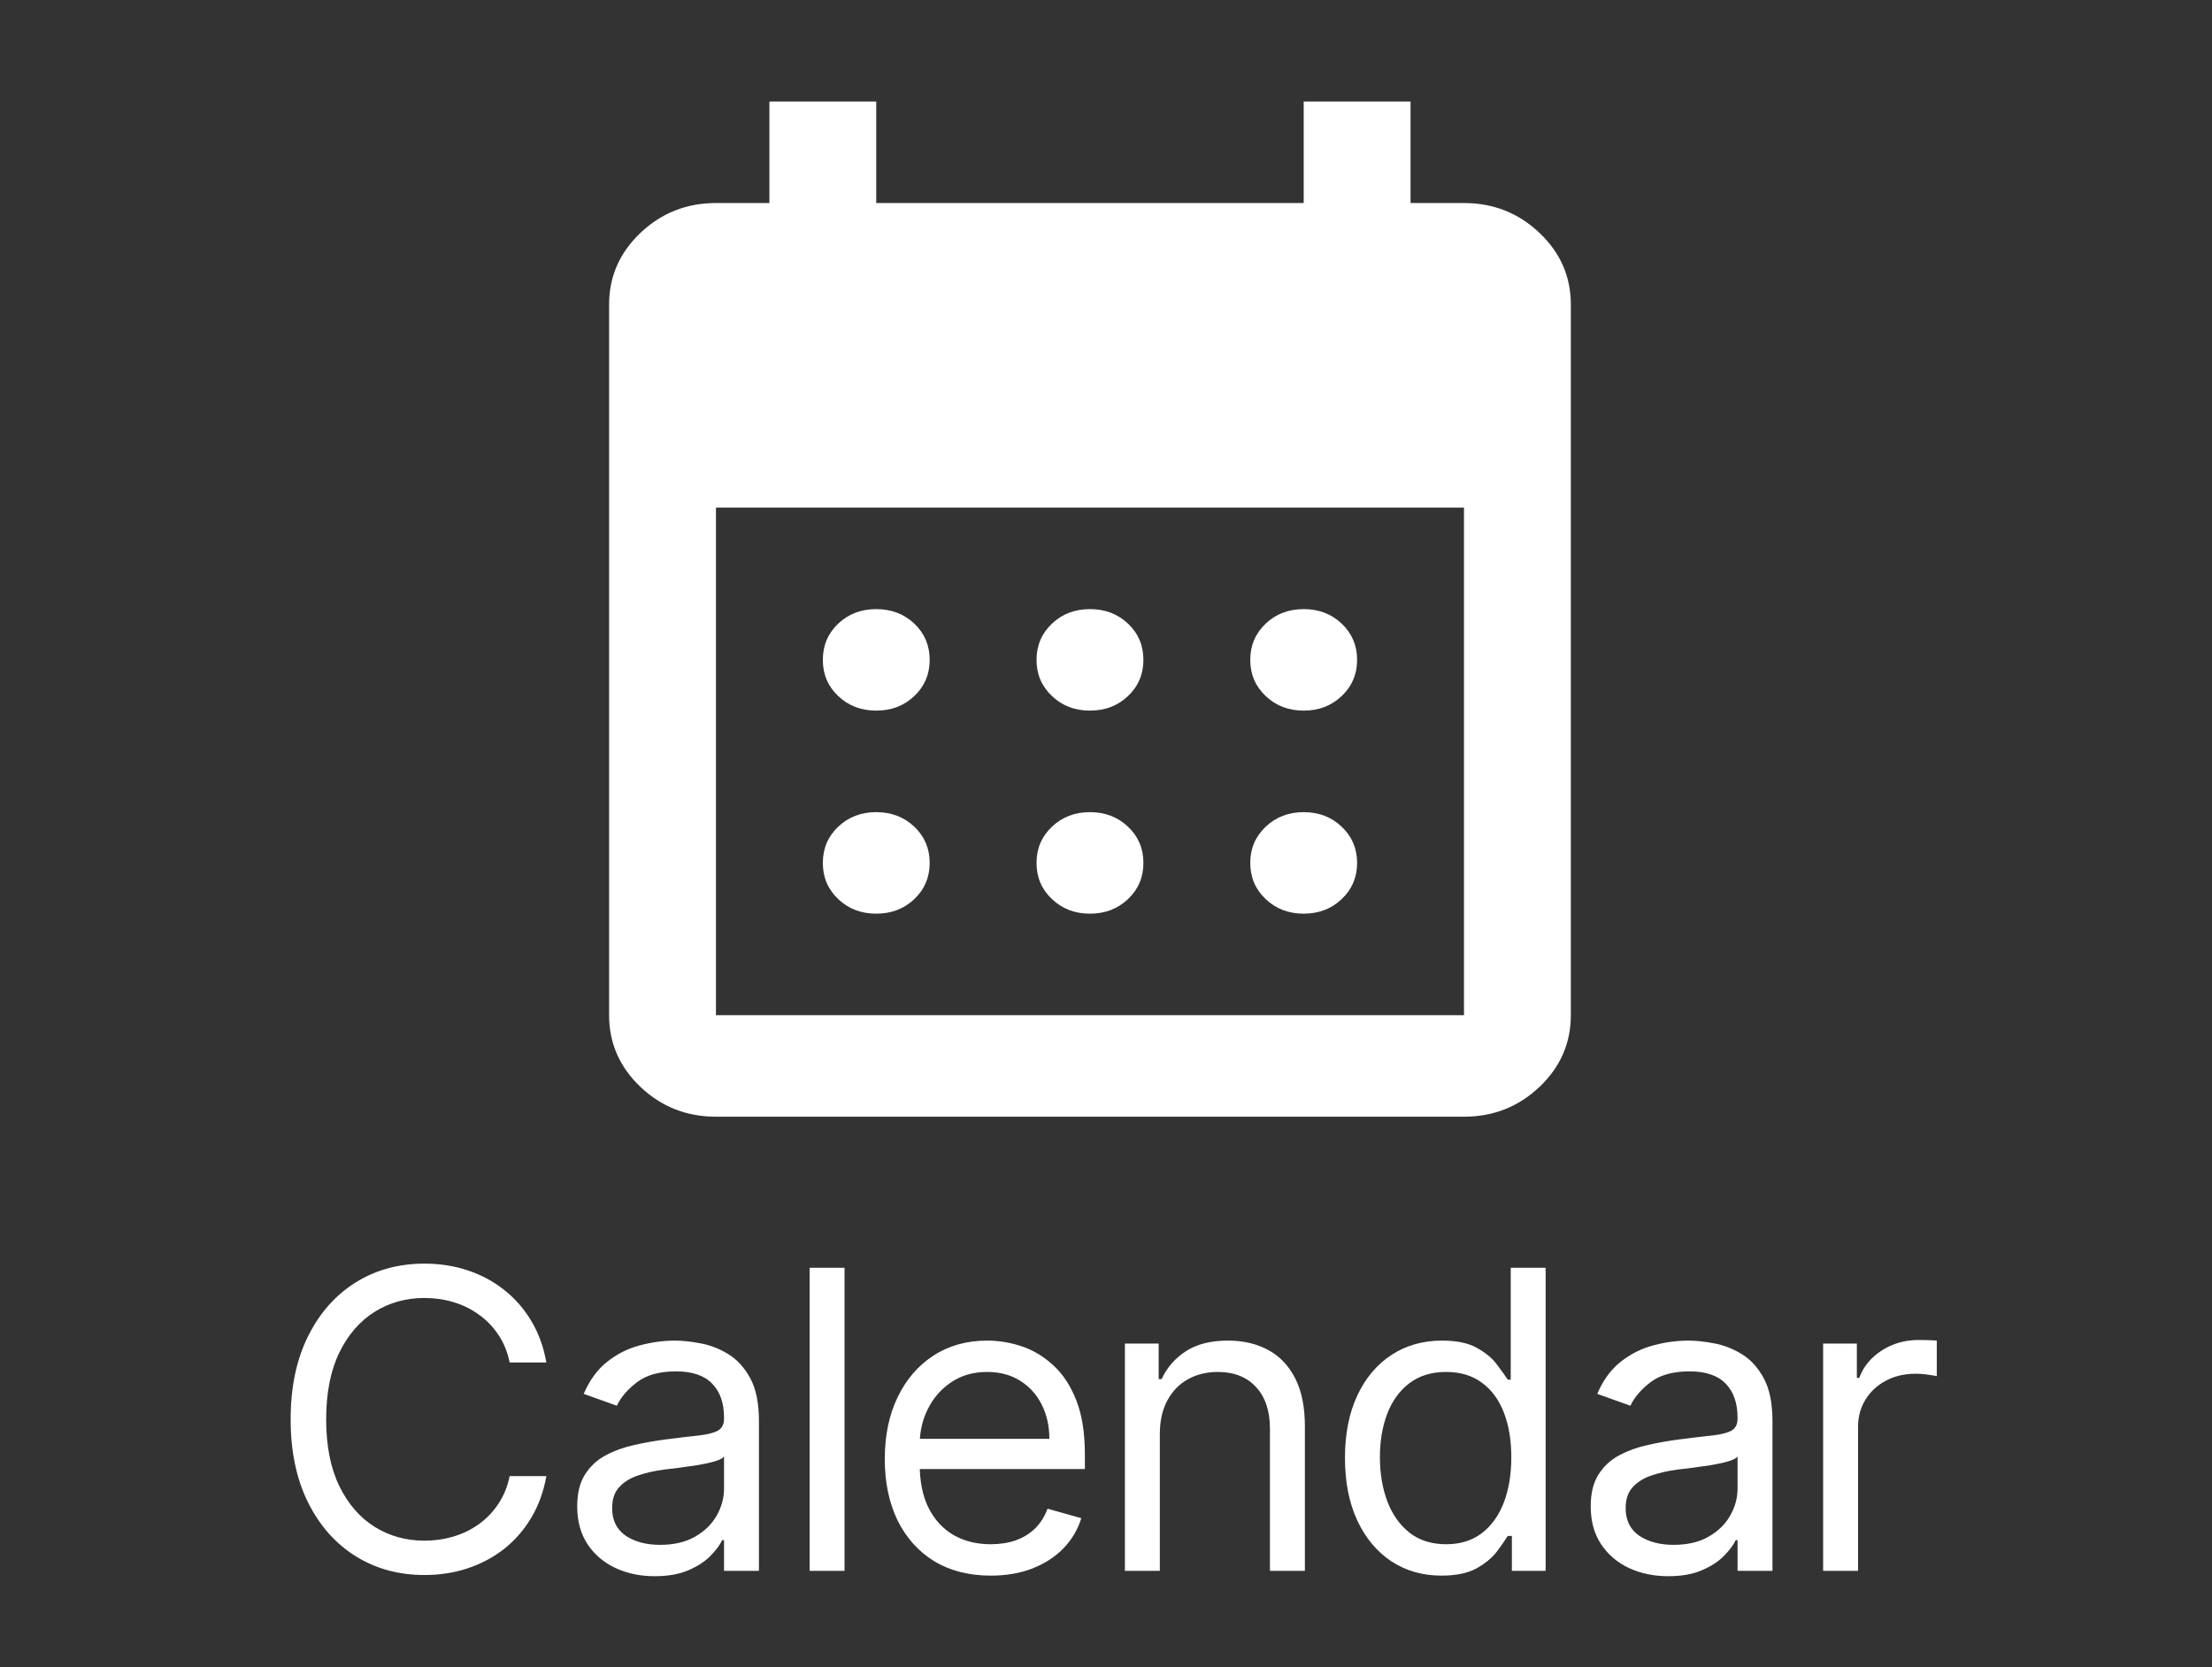 <svg width="69" height="52" viewBox="0 0 69 52" fill="none" xmlns="http://www.w3.org/2000/svg">
<rect x="0" y="0" width="69" height="52" fill="#333333" stroke="none"/>
<path d="M17.043 42.5H15.898C15.831 42.171 15.712 41.881 15.543 41.632C15.377 41.383 15.174 41.173 14.933 41.004C14.696 40.832 14.433 40.703 14.144 40.617C13.855 40.53 13.553 40.487 13.239 40.487C12.667 40.487 12.148 40.632 11.683 40.921C11.222 41.211 10.854 41.637 10.58 42.2C10.309 42.763 10.174 43.454 10.174 44.273C10.174 45.091 10.309 45.782 10.58 46.346C10.854 46.909 11.222 47.335 11.683 47.624C12.148 47.914 12.667 48.058 13.239 48.058C13.553 48.058 13.855 48.015 14.144 47.929C14.433 47.843 14.696 47.715 14.933 47.546C15.174 47.373 15.377 47.163 15.543 46.913C15.712 46.661 15.831 46.372 15.898 46.045H17.043C16.957 46.529 16.8 46.961 16.572 47.343C16.345 47.724 16.061 48.049 15.723 48.317C15.384 48.581 15.004 48.783 14.583 48.922C14.164 49.06 13.716 49.129 13.239 49.129C12.433 49.129 11.716 48.932 11.088 48.538C10.46 48.144 9.966 47.584 9.606 46.858C9.246 46.132 9.066 45.27 9.066 44.273C9.066 43.276 9.246 42.414 9.606 41.688C9.966 40.961 10.46 40.401 11.088 40.007C11.716 39.613 12.433 39.416 13.239 39.416C13.716 39.416 14.164 39.485 14.583 39.624C15.004 39.762 15.384 39.966 15.723 40.233C16.061 40.498 16.345 40.821 16.572 41.203C16.8 41.581 16.957 42.014 17.043 42.5ZM20.424 49.166C19.975 49.166 19.567 49.082 19.201 48.912C18.834 48.74 18.544 48.492 18.328 48.169C18.113 47.843 18.005 47.449 18.005 46.987C18.005 46.581 18.085 46.252 18.245 45.999C18.405 45.744 18.619 45.544 18.887 45.399C19.155 45.255 19.45 45.147 19.773 45.076C20.099 45.002 20.427 44.944 20.756 44.901C21.187 44.845 21.537 44.804 21.804 44.776C22.075 44.745 22.272 44.694 22.395 44.624C22.521 44.553 22.585 44.43 22.585 44.254V44.217C22.585 43.762 22.46 43.408 22.211 43.156C21.965 42.903 21.59 42.777 21.089 42.777C20.569 42.777 20.161 42.891 19.866 43.119C19.57 43.346 19.362 43.59 19.242 43.848L18.208 43.479C18.393 43.048 18.639 42.712 18.947 42.472C19.258 42.229 19.596 42.06 19.962 41.965C20.332 41.866 20.695 41.817 21.052 41.817C21.28 41.817 21.541 41.844 21.837 41.9C22.135 41.952 22.423 42.061 22.7 42.228C22.98 42.394 23.212 42.645 23.397 42.98C23.582 43.316 23.674 43.765 23.674 44.328V49H22.585V48.04H22.529C22.455 48.194 22.332 48.358 22.16 48.534C21.988 48.709 21.758 48.858 21.472 48.981C21.186 49.105 20.837 49.166 20.424 49.166ZM20.59 48.188C21.021 48.188 21.384 48.103 21.68 47.934C21.978 47.764 22.203 47.546 22.354 47.278C22.508 47.01 22.585 46.729 22.585 46.433V45.436C22.538 45.492 22.437 45.542 22.28 45.588C22.126 45.632 21.948 45.67 21.744 45.704C21.544 45.735 21.349 45.762 21.158 45.787C20.97 45.809 20.818 45.827 20.701 45.842C20.418 45.879 20.153 45.939 19.907 46.022C19.664 46.102 19.467 46.224 19.316 46.387C19.168 46.547 19.095 46.766 19.095 47.043C19.095 47.421 19.235 47.707 19.515 47.901C19.798 48.092 20.156 48.188 20.59 48.188ZM26.344 39.545V49H25.255V39.545H26.344ZM30.905 49.148C30.221 49.148 29.632 48.997 29.137 48.695C28.644 48.391 28.264 47.966 27.996 47.421C27.732 46.873 27.599 46.236 27.599 45.51C27.599 44.784 27.732 44.144 27.996 43.59C28.264 43.032 28.636 42.599 29.113 42.288C29.594 41.974 30.154 41.817 30.794 41.817C31.163 41.817 31.528 41.878 31.888 42.001C32.248 42.124 32.576 42.325 32.871 42.602C33.167 42.876 33.402 43.239 33.578 43.691C33.753 44.144 33.841 44.7 33.841 45.362V45.824H28.375V44.882H32.733C32.733 44.482 32.653 44.125 32.493 43.811C32.336 43.497 32.111 43.249 31.819 43.068C31.529 42.886 31.188 42.795 30.794 42.795C30.36 42.795 29.984 42.903 29.667 43.119C29.354 43.331 29.112 43.608 28.943 43.95C28.773 44.291 28.689 44.657 28.689 45.048V45.676C28.689 46.212 28.781 46.666 28.966 47.038C29.154 47.407 29.413 47.689 29.746 47.883C30.078 48.074 30.465 48.169 30.905 48.169C31.191 48.169 31.449 48.129 31.68 48.049C31.914 47.966 32.116 47.843 32.285 47.68C32.454 47.514 32.585 47.307 32.677 47.061L33.73 47.356C33.619 47.714 33.433 48.028 33.171 48.298C32.91 48.566 32.587 48.775 32.202 48.926C31.817 49.074 31.385 49.148 30.905 49.148ZM36.179 44.734V49H35.09V41.909H36.143V43.017H36.235C36.401 42.657 36.654 42.368 36.992 42.149C37.331 41.928 37.768 41.817 38.303 41.817C38.783 41.817 39.203 41.915 39.563 42.112C39.923 42.306 40.203 42.602 40.404 42.999C40.604 43.392 40.704 43.891 40.704 44.494V49H39.614V44.568C39.614 44.011 39.469 43.577 39.18 43.266C38.891 42.952 38.494 42.795 37.989 42.795C37.641 42.795 37.331 42.871 37.057 43.022C36.786 43.172 36.572 43.392 36.415 43.682C36.258 43.971 36.179 44.322 36.179 44.734ZM44.964 49.148C44.373 49.148 43.852 48.998 43.399 48.7C42.947 48.398 42.593 47.974 42.337 47.426C42.082 46.875 41.954 46.224 41.954 45.473C41.954 44.728 42.082 44.082 42.337 43.534C42.593 42.986 42.948 42.563 43.404 42.265C43.859 41.966 44.386 41.817 44.983 41.817C45.444 41.817 45.809 41.894 46.077 42.048C46.347 42.198 46.554 42.371 46.695 42.565C46.84 42.755 46.952 42.912 47.032 43.035H47.125V39.545H48.214V49H47.161V47.91H47.032C46.952 48.04 46.838 48.203 46.691 48.4C46.543 48.594 46.332 48.768 46.058 48.922C45.784 49.072 45.42 49.148 44.964 49.148ZM45.112 48.169C45.549 48.169 45.918 48.055 46.22 47.827C46.521 47.597 46.751 47.278 46.908 46.872C47.065 46.462 47.143 45.99 47.143 45.455C47.143 44.925 47.066 44.462 46.912 44.065C46.758 43.665 46.531 43.354 46.229 43.133C45.927 42.908 45.555 42.795 45.112 42.795C44.65 42.795 44.266 42.914 43.958 43.151C43.653 43.385 43.424 43.703 43.27 44.106C43.119 44.507 43.044 44.956 43.044 45.455C43.044 45.959 43.121 46.418 43.275 46.83C43.431 47.24 43.662 47.566 43.967 47.809C44.275 48.049 44.656 48.169 45.112 48.169ZM52.039 49.166C51.59 49.166 51.182 49.082 50.816 48.912C50.45 48.74 50.159 48.492 49.944 48.169C49.728 47.843 49.62 47.449 49.62 46.987C49.62 46.581 49.7 46.252 49.86 45.999C50.02 45.744 50.234 45.544 50.502 45.399C50.77 45.255 51.065 45.147 51.389 45.076C51.715 45.002 52.042 44.944 52.372 44.901C52.803 44.845 53.152 44.804 53.42 44.776C53.691 44.745 53.888 44.694 54.011 44.624C54.137 44.553 54.2 44.43 54.2 44.254V44.217C54.2 43.762 54.075 43.408 53.826 43.156C53.58 42.903 53.206 42.777 52.704 42.777C52.184 42.777 51.776 42.891 51.481 43.119C51.185 43.346 50.978 43.59 50.858 43.848L49.824 43.479C50.008 43.048 50.254 42.712 50.562 42.472C50.873 42.229 51.212 42.06 51.578 41.965C51.947 41.866 52.31 41.817 52.667 41.817C52.895 41.817 53.157 41.844 53.452 41.9C53.751 41.952 54.038 42.061 54.315 42.228C54.595 42.394 54.828 42.645 55.012 42.98C55.197 43.316 55.289 43.765 55.289 44.328V49H54.2V48.04H54.145C54.071 48.194 53.947 48.358 53.775 48.534C53.603 48.709 53.374 48.858 53.087 48.981C52.801 49.105 52.452 49.166 52.039 49.166ZM52.206 48.188C52.636 48.188 53 48.103 53.295 47.934C53.594 47.764 53.818 47.546 53.969 47.278C54.123 47.01 54.2 46.729 54.2 46.433V45.436C54.154 45.492 54.052 45.542 53.895 45.588C53.741 45.632 53.563 45.67 53.36 45.704C53.16 45.735 52.964 45.762 52.773 45.787C52.586 45.809 52.433 45.827 52.316 45.842C52.033 45.879 51.769 45.939 51.522 46.022C51.279 46.102 51.082 46.224 50.931 46.387C50.784 46.547 50.71 46.766 50.71 47.043C50.71 47.421 50.85 47.707 51.13 47.901C51.413 48.092 51.772 48.188 52.206 48.188ZM56.87 49V41.909H57.922V42.98H57.996C58.126 42.629 58.359 42.345 58.698 42.126C59.037 41.908 59.418 41.798 59.843 41.798C59.923 41.798 60.023 41.8 60.143 41.803C60.263 41.806 60.354 41.811 60.415 41.817V42.925C60.379 42.916 60.294 42.902 60.161 42.883C60.032 42.862 59.895 42.851 59.751 42.851C59.406 42.851 59.098 42.923 58.827 43.068C58.56 43.209 58.347 43.406 58.19 43.659C58.036 43.908 57.959 44.193 57.959 44.513V49H56.87Z" fill="white"/>
<g clip-path="url(#clip0_247_7733)">
<path d="M34 22.166C33.528 22.166 33.132 22.015 32.813 21.71C32.493 21.408 32.333 21.032 32.333 20.583C32.333 20.135 32.493 19.758 32.813 19.454C33.132 19.151 33.528 19 34 19C34.472 19 34.868 19.151 35.188 19.454C35.507 19.758 35.667 20.135 35.667 20.583C35.667 21.032 35.507 21.408 35.188 21.71C34.868 22.015 34.472 22.166 34 22.166ZM27.333 22.166C26.861 22.166 26.465 22.015 26.145 21.71C25.826 21.408 25.667 21.032 25.667 20.583C25.667 20.135 25.826 19.758 26.145 19.454C26.465 19.151 26.861 19 27.333 19C27.806 19 28.202 19.151 28.522 19.454C28.841 19.758 29 20.135 29 20.583C29 21.032 28.841 21.408 28.522 21.71C28.202 22.015 27.806 22.166 27.333 22.166ZM40.667 22.166C40.194 22.166 39.799 22.015 39.48 21.71C39.16 21.408 39 21.032 39 20.583C39 20.135 39.16 19.758 39.48 19.454C39.799 19.151 40.194 19 40.667 19C41.139 19 41.534 19.151 41.853 19.454C42.173 19.758 42.333 20.135 42.333 20.583C42.333 21.032 42.173 21.408 41.853 21.71C41.534 22.015 41.139 22.166 40.667 22.166ZM34 28.5C33.528 28.5 33.132 28.348 32.813 28.044C32.493 27.741 32.333 27.365 32.333 26.916C32.333 26.468 32.493 26.092 32.813 25.789C33.132 25.485 33.528 25.333 34 25.333C34.472 25.333 34.868 25.485 35.188 25.789C35.507 26.092 35.667 26.468 35.667 26.916C35.667 27.365 35.507 27.741 35.188 28.044C34.868 28.348 34.472 28.5 34 28.5ZM27.333 28.5C26.861 28.5 26.465 28.348 26.145 28.044C25.826 27.741 25.667 27.365 25.667 26.916C25.667 26.468 25.826 26.092 26.145 25.789C26.465 25.485 26.861 25.333 27.333 25.333C27.806 25.333 28.202 25.485 28.522 25.789C28.841 26.092 29 26.468 29 26.916C29 27.365 28.841 27.741 28.522 28.044C28.202 28.348 27.806 28.5 27.333 28.5ZM40.667 28.5C40.194 28.5 39.799 28.348 39.48 28.044C39.16 27.741 39 27.365 39 26.916C39 26.468 39.16 26.092 39.48 25.789C39.799 25.485 40.194 25.333 40.667 25.333C41.139 25.333 41.534 25.485 41.853 25.789C42.173 26.092 42.333 26.468 42.333 26.916C42.333 27.365 42.173 27.741 41.853 28.044C41.534 28.348 41.139 28.5 40.667 28.5ZM22.333 34.833C21.417 34.833 20.632 34.523 19.978 33.904C19.326 33.283 19 32.537 19 31.666V9.5C19 8.629 19.326 7.884 19.978 7.264C20.632 6.644 21.417 6.333 22.333 6.333H24V3.167H27.333V6.333H40.667V3.167H44V6.333H45.667C46.583 6.333 47.368 6.644 48.022 7.264C48.674 7.884 49 8.629 49 9.5V31.666C49 32.537 48.674 33.283 48.022 33.904C47.368 34.523 46.583 34.833 45.667 34.833H22.333ZM22.333 31.666H45.667V15.833H22.333V31.666Z" fill="white"/>
</g>
<defs>
<clipPath id="clip0_247_7733">
<rect width="40" height="38" fill="white" transform="translate(14)"/>
</clipPath>
</defs>
</svg>
